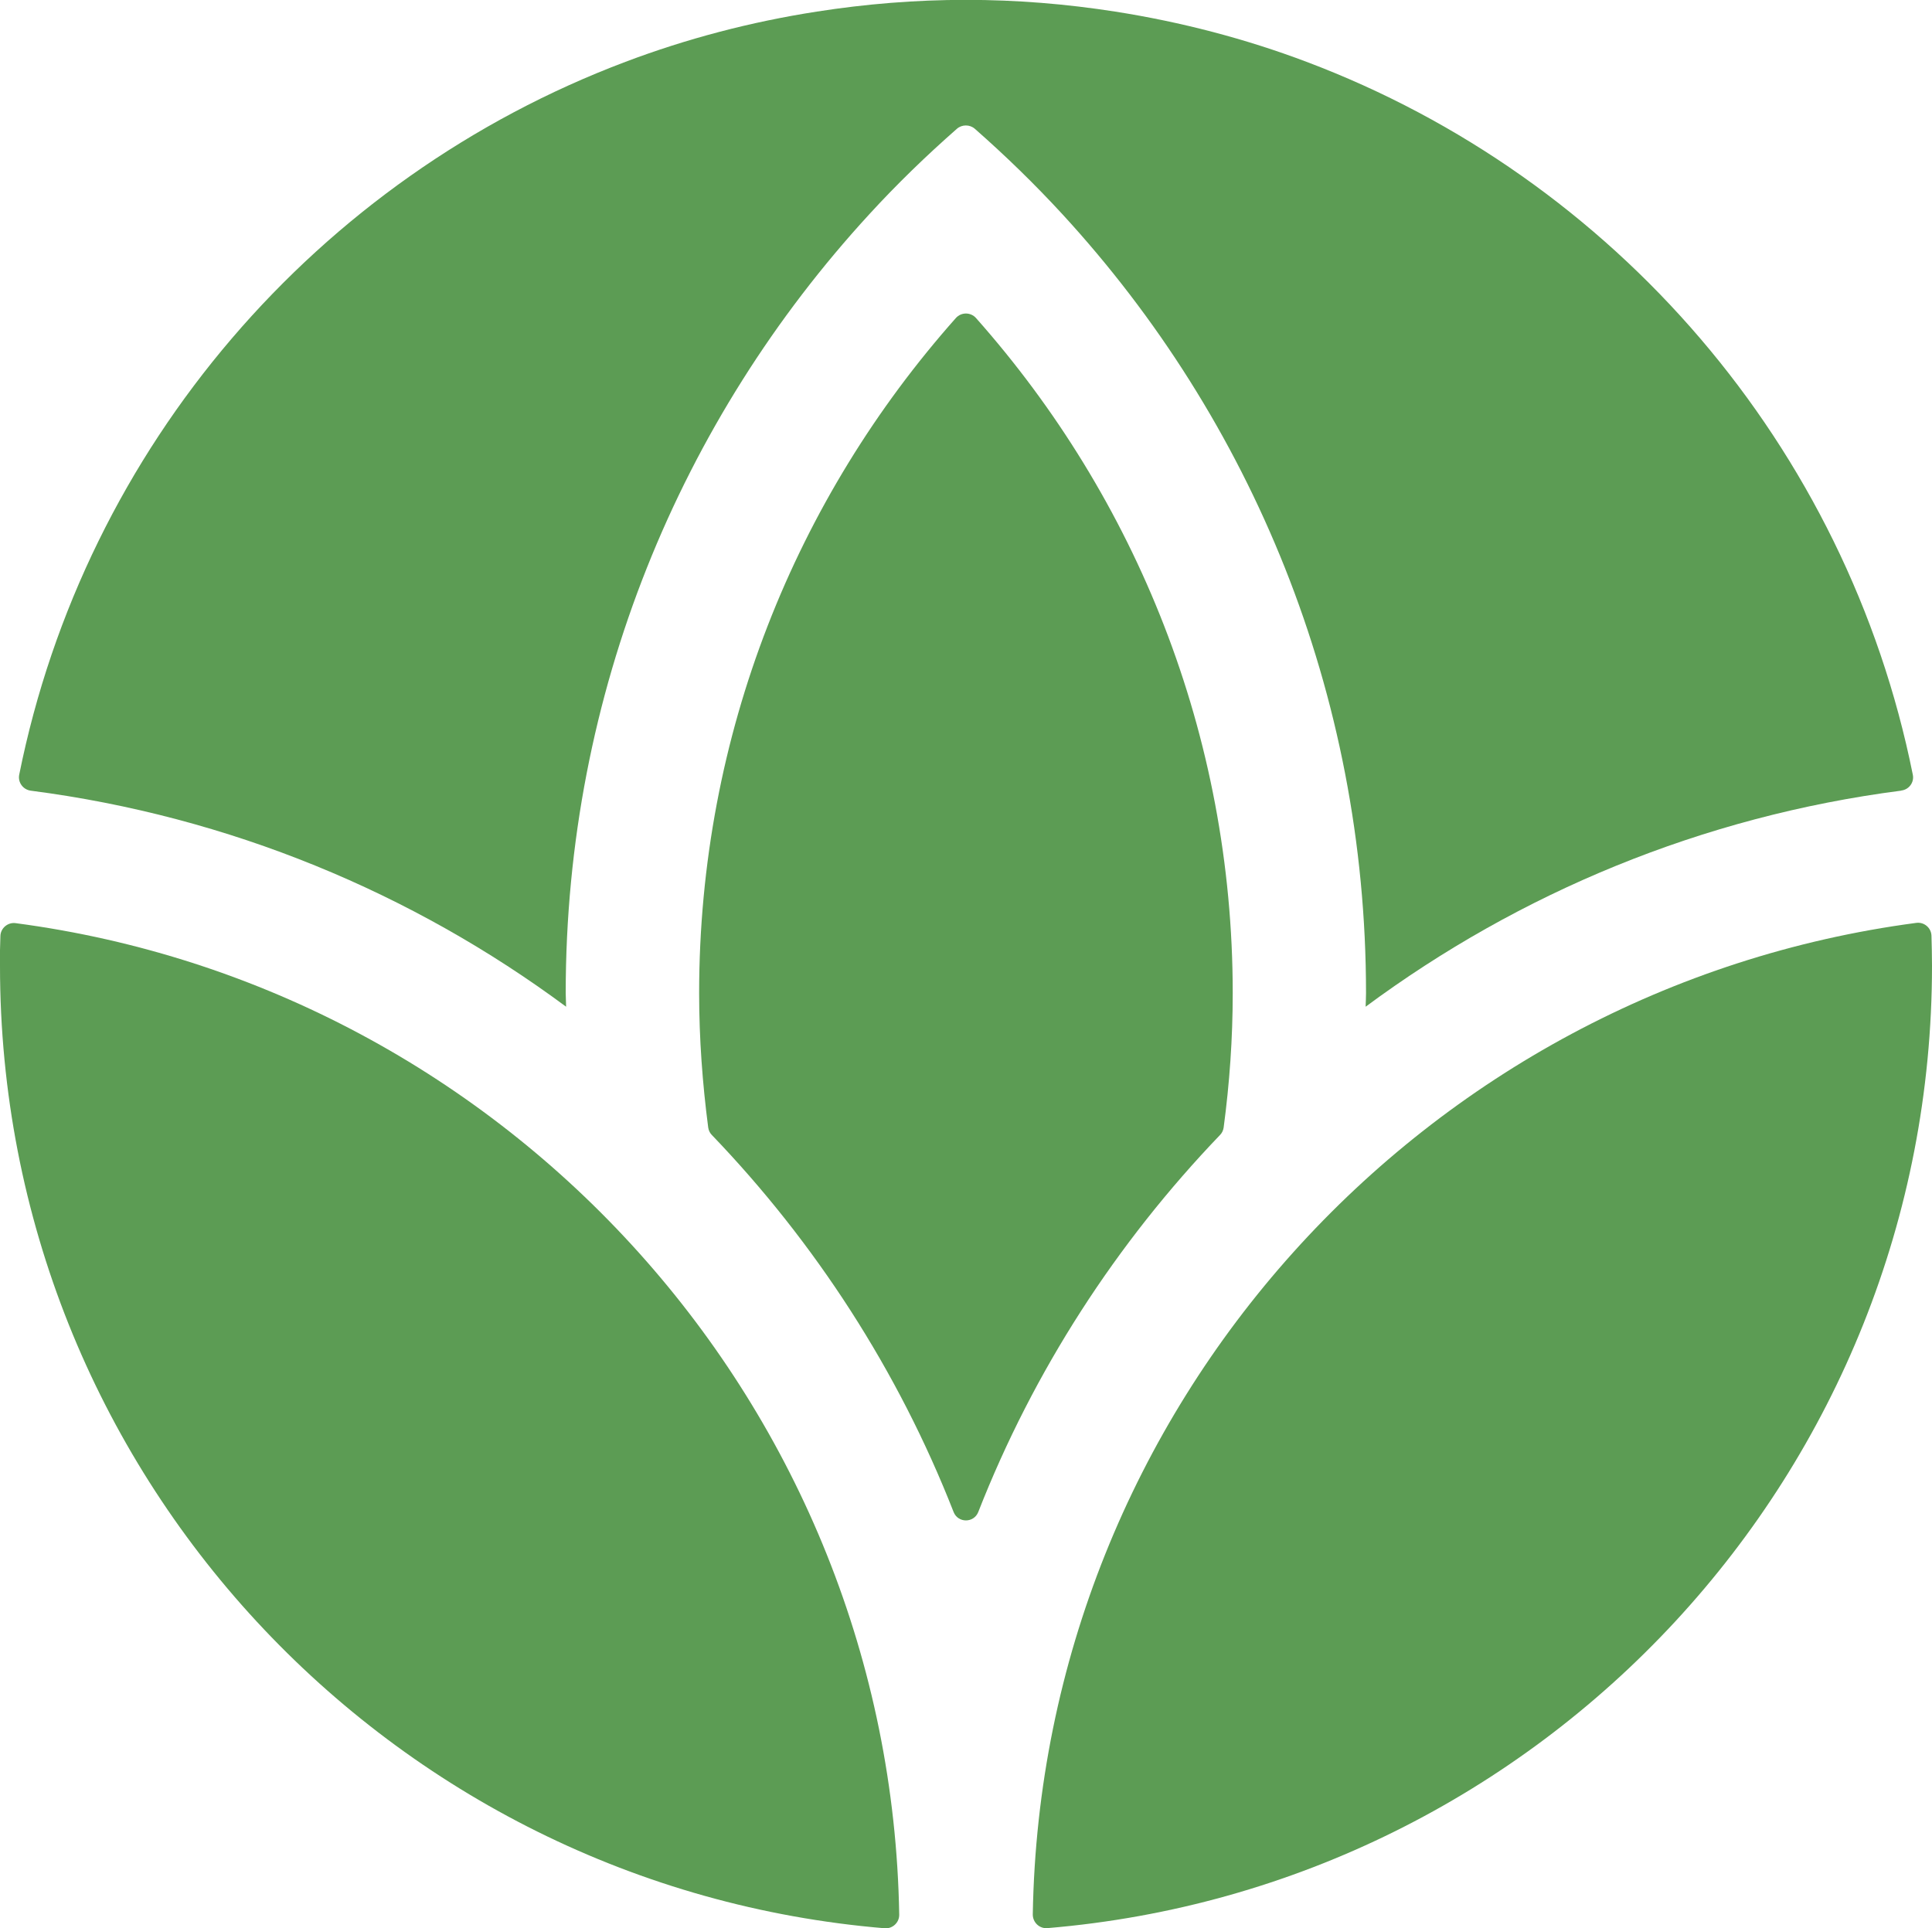 <?xml version="1.0" encoding="UTF-8"?>
<svg id="Camada_2" data-name="Camada 2" xmlns="http://www.w3.org/2000/svg" viewBox="0 0 144.94 144.67">
  <defs>
    <style>
      .cls-1 {
        fill: #5c9c54;
        stroke-width: 0px;
      }
    </style>
  </defs>
  <g id="Layer_1" data-name="Layer 1">
    <g>
      <path class="cls-1" d="M77.48,143.64c0,.59.5,1.07,1.09,1.02,37.17-3.1,66.37-34.23,66.37-72.2,0-.76-.02-1.51-.04-2.26-.02-.59-.55-1.04-1.14-.96-36.95,4.89-65.64,36.28-66.28,74.39Z"/>
      <path class="cls-1" d="M0,72.47c0,37.97,29.2,69.1,66.37,72.2.59.05,1.1-.43,1.09-1.02-.64-38.11-29.33-69.51-66.29-74.39-.58-.08-1.12.37-1.14.96-.03.75-.04,1.5-.04,2.26Z"/>
      <g>
        <path class="cls-1" d="M142.64,59.31c.58-.07.98-.62.86-1.19-4.95-24.66-22.41-44.78-45.48-53.48-4.58-1.73-9.39-2.99-14.36-3.77-3.65-.57-7.38-.88-11.19-.88s-7.54.31-11.19.88c-4.97.77-9.78,2.04-14.36,3.77C23.85,13.34,6.39,33.47,1.44,58.13c-.11.57.29,1.11.86,1.19,14.92,1.93,28.65,7.67,40.17,16.21,0-.34-.03-.68-.03-1.02,0-22.54,8.64-43.05,22.77-58.43,2.07-2.26,4.27-4.39,6.58-6.42.38-.33.96-.33,1.34,0,2.3,2.02,4.5,4.16,6.58,6.42,14.14,15.38,22.77,35.89,22.77,58.43,0,.34-.02.68-.03,1.02,11.53-8.54,25.25-14.28,40.17-16.21Z"/>
        <path class="cls-1" d="M73.22,23.86c-.4-.45-1.11-.45-1.51,0-11.98,13.49-19.26,31.23-19.26,50.65,0,3.42.25,6.78.68,10.08.03.21.12.41.27.56,7.76,8.08,13.98,17.67,18.14,28.29.33.84,1.52.84,1.85,0,4.16-10.62,10.38-20.2,18.14-28.29.15-.15.24-.35.27-.56.44-3.3.68-6.66.68-10.08,0-19.42-7.29-37.16-19.26-50.65Z"/>
      </g>
    </g>
  </g>
</svg>